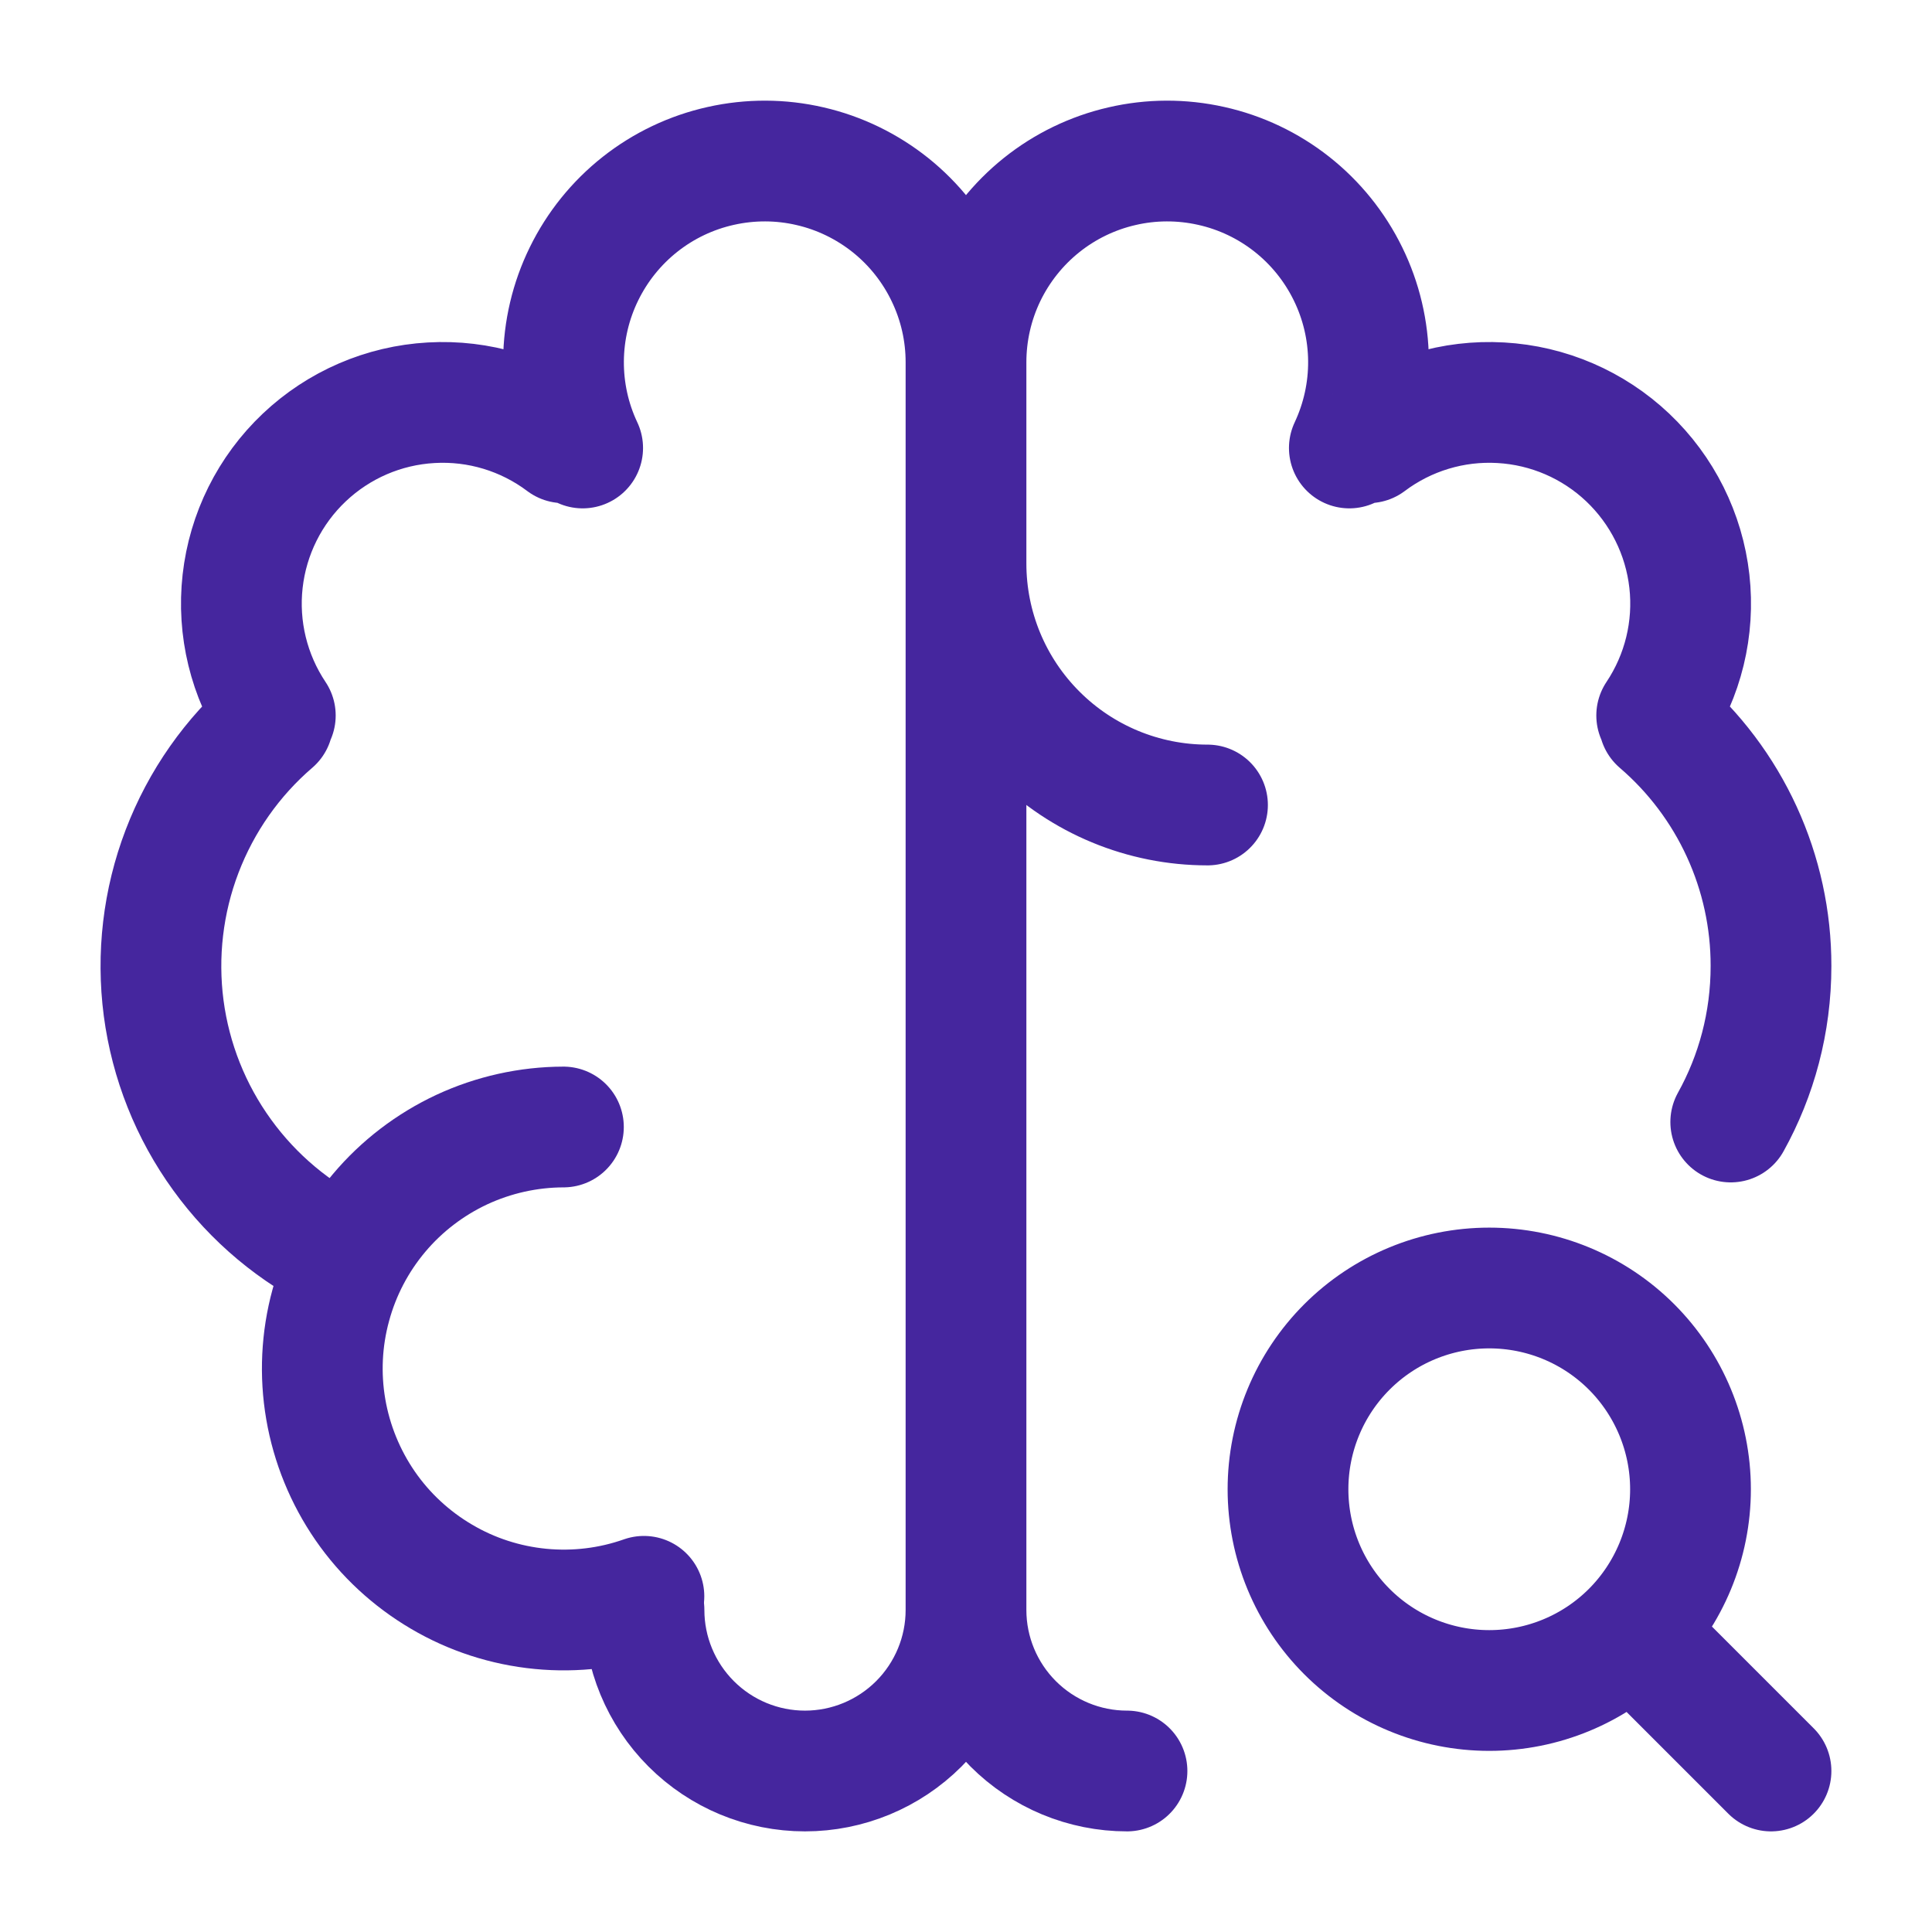<svg width="24" height="24" viewBox="0 0 24 24" fill="none" xmlns="http://www.w3.org/2000/svg">
<path d="M6.999 14C6.563 14.001 6.132 14.097 5.736 14.281C5.341 14.466 4.99 14.734 4.709 15.068C4.428 15.402 4.223 15.793 4.109 16.215C3.994 16.636 3.973 17.077 4.047 17.507C4.121 17.937 4.288 18.346 4.536 18.706C4.784 19.065 5.108 19.365 5.484 19.586C5.86 19.808 6.28 19.944 6.715 19.986C7.149 20.028 7.588 19.975 7.999 19.83" stroke="#45269E" stroke-width="1.5" stroke-linecap="round" stroke-linejoin="round"/>
<path d="M4.264 15.605C3.665 15.317 3.148 14.884 2.759 14.346C2.369 13.808 2.12 13.182 2.033 12.523C1.947 11.865 2.025 11.195 2.262 10.575C2.499 9.954 2.886 9.402 3.39 8.969M3.42 8.888C3.092 8.397 2.948 7.806 3.014 7.22C3.08 6.633 3.351 6.089 3.78 5.683C4.209 5.277 4.767 5.036 5.357 5.003C5.946 4.969 6.528 5.145 7 5.5M7.238 5.565C7.078 5.226 6.997 4.856 7 4.481C7.003 4.106 7.09 3.737 7.255 3.401C7.42 3.064 7.658 2.769 7.952 2.537C8.246 2.305 8.589 2.142 8.954 2.061C9.32 1.979 9.699 1.98 10.064 2.065C10.429 2.149 10.77 2.315 11.063 2.549C11.355 2.783 11.591 3.08 11.753 3.418C11.916 3.756 12 4.125 12 4.5M12 4.5V20M12 4.5C12 4.125 12.084 3.756 12.246 3.418C12.409 3.08 12.645 2.783 12.937 2.549C13.229 2.315 13.571 2.149 13.936 2.065C14.301 1.98 14.68 1.979 15.046 2.061C15.411 2.142 15.754 2.305 16.048 2.537C16.342 2.769 16.58 3.064 16.745 3.401C16.91 3.737 16.997 4.106 17 4.481C17.003 4.856 16.921 5.226 16.762 5.565M12 20C12 20.53 11.789 21.039 11.414 21.414C11.039 21.789 10.53 22 10 22C9.469 22 8.961 21.789 8.586 21.414C8.211 21.039 8 20.53 8 20M12 20C12 20.53 12.211 21.039 12.586 21.414C12.961 21.789 13.47 22 14 22M12 7C12 7.796 12.316 8.559 12.879 9.121C13.441 9.684 14.204 10 15 10M20.61 8.969C21.047 9.344 21.397 9.809 21.637 10.332C21.877 10.855 22.001 11.424 22 12C22 12.703 21.819 13.364 21.5 13.938M20.58 8.888C20.908 8.397 21.052 7.806 20.986 7.22C20.92 6.633 20.648 6.089 20.22 5.683C19.791 5.277 19.233 5.036 18.643 5.003C18.054 4.969 17.472 5.145 17 5.5M20.5 20.5L22 22M16 18.5C16 19.163 16.263 19.799 16.732 20.268C17.201 20.737 17.837 21 18.5 21C19.163 21 19.799 20.737 20.268 20.268C20.736 19.799 21 19.163 21 18.5C21 17.837 20.736 17.201 20.268 16.732C19.799 16.263 19.163 16 18.5 16C17.837 16 17.201 16.263 16.732 16.732C16.263 17.201 16 17.837 16 18.5Z" stroke="#45269E" stroke-width="1.5" stroke-linecap="round" stroke-linejoin="round"/>
</svg>
